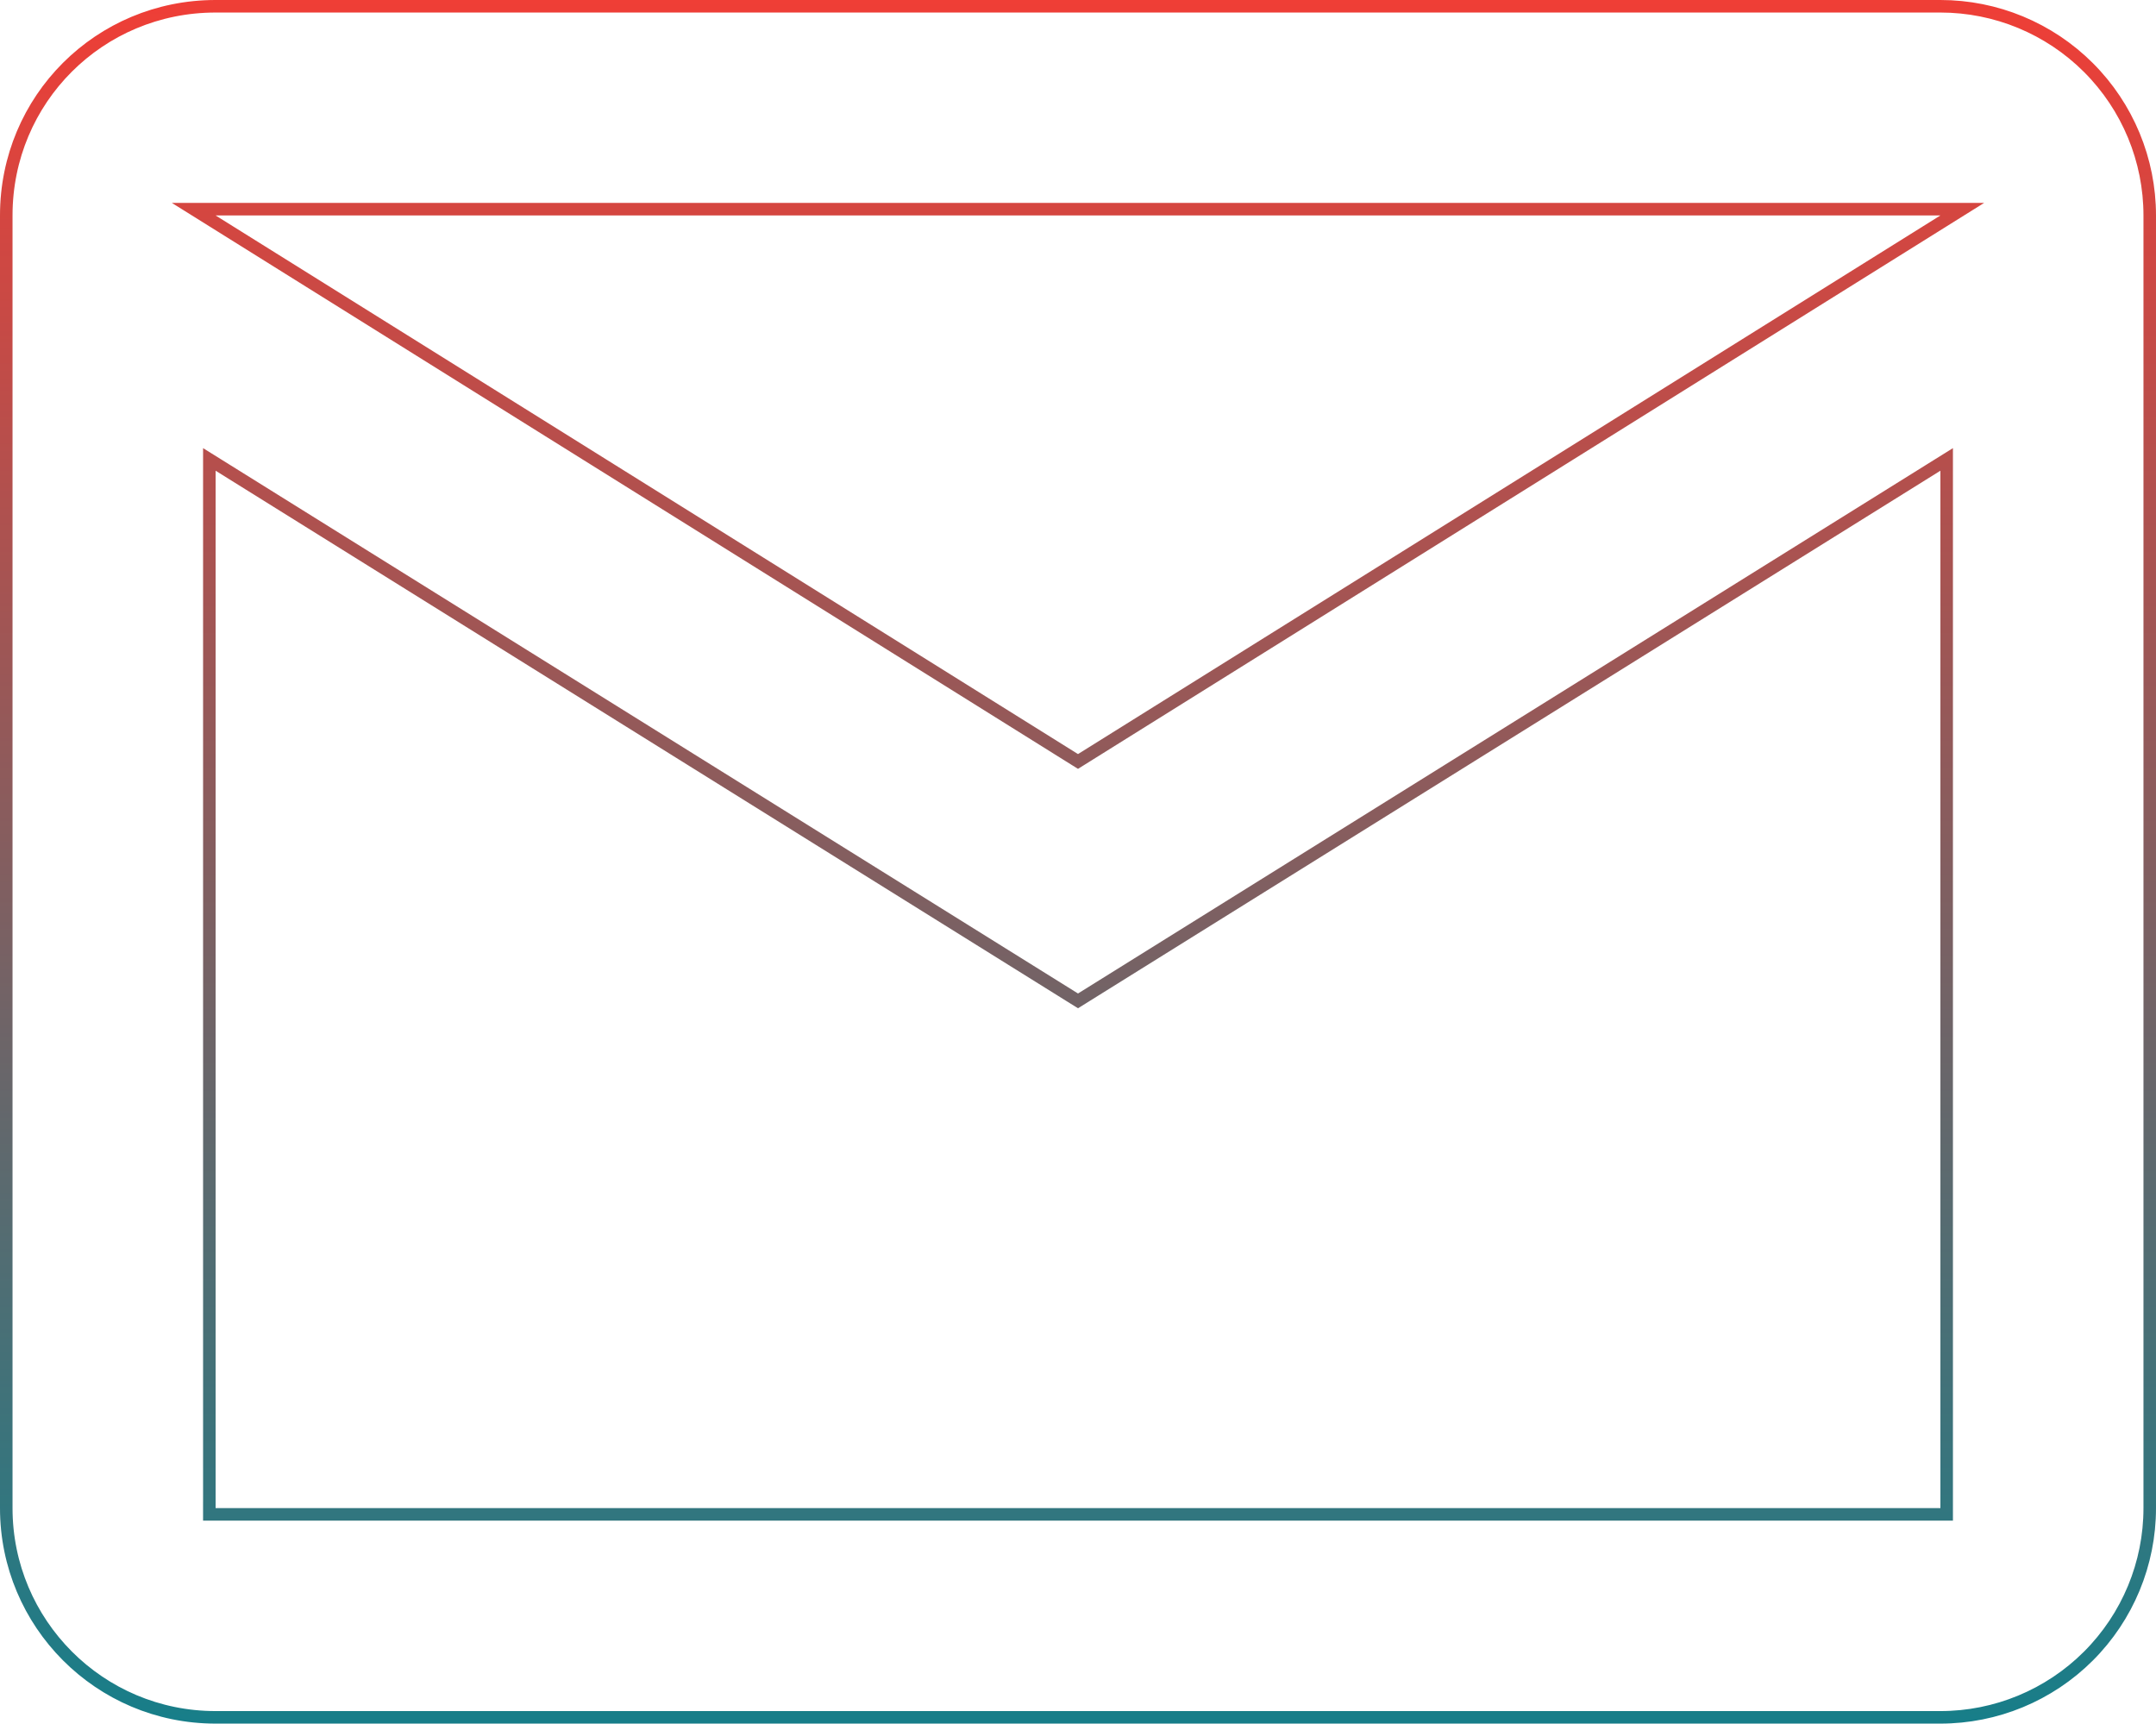 <svg fill="none" viewBox="0 0 344 275" xmlns="http://www.w3.org/2000/svg">
<path d="m171.47 121.16l0.53 0.331 0.53-0.331 137.6-85.938 2.959-1.848h-282.18l2.959 1.848 137.6 85.938zm-138.07 119.46v1h277.2v-168.32l-1.529 0.953-137.07 85.436-137.07-85.436-1.529-0.953v167.32zm1-239.62h275.2c8.858 0 17.354 3.517 23.618 9.776 6.263 6.259 9.782 14.748 9.782 23.599v206.25c0 8.851-3.519 17.34-9.782 23.599-6.264 6.26-14.76 9.776-23.618 9.776h-275.2c-18.537 0-33.4-15.018-33.4-33.375v-206.25c0-18.525 14.86-33.375 33.4-33.375z" stroke="url(#a)" stroke-width="2"/>
<defs>
<linearGradient id="a" x1="172" x2="172" y2="275" gradientUnits="userSpaceOnUse">
<stop stop-color="#EF3E36" offset="0"/>
<stop stop-color="#177E89" offset="1"/>
</linearGradient>
</defs>
</svg>
